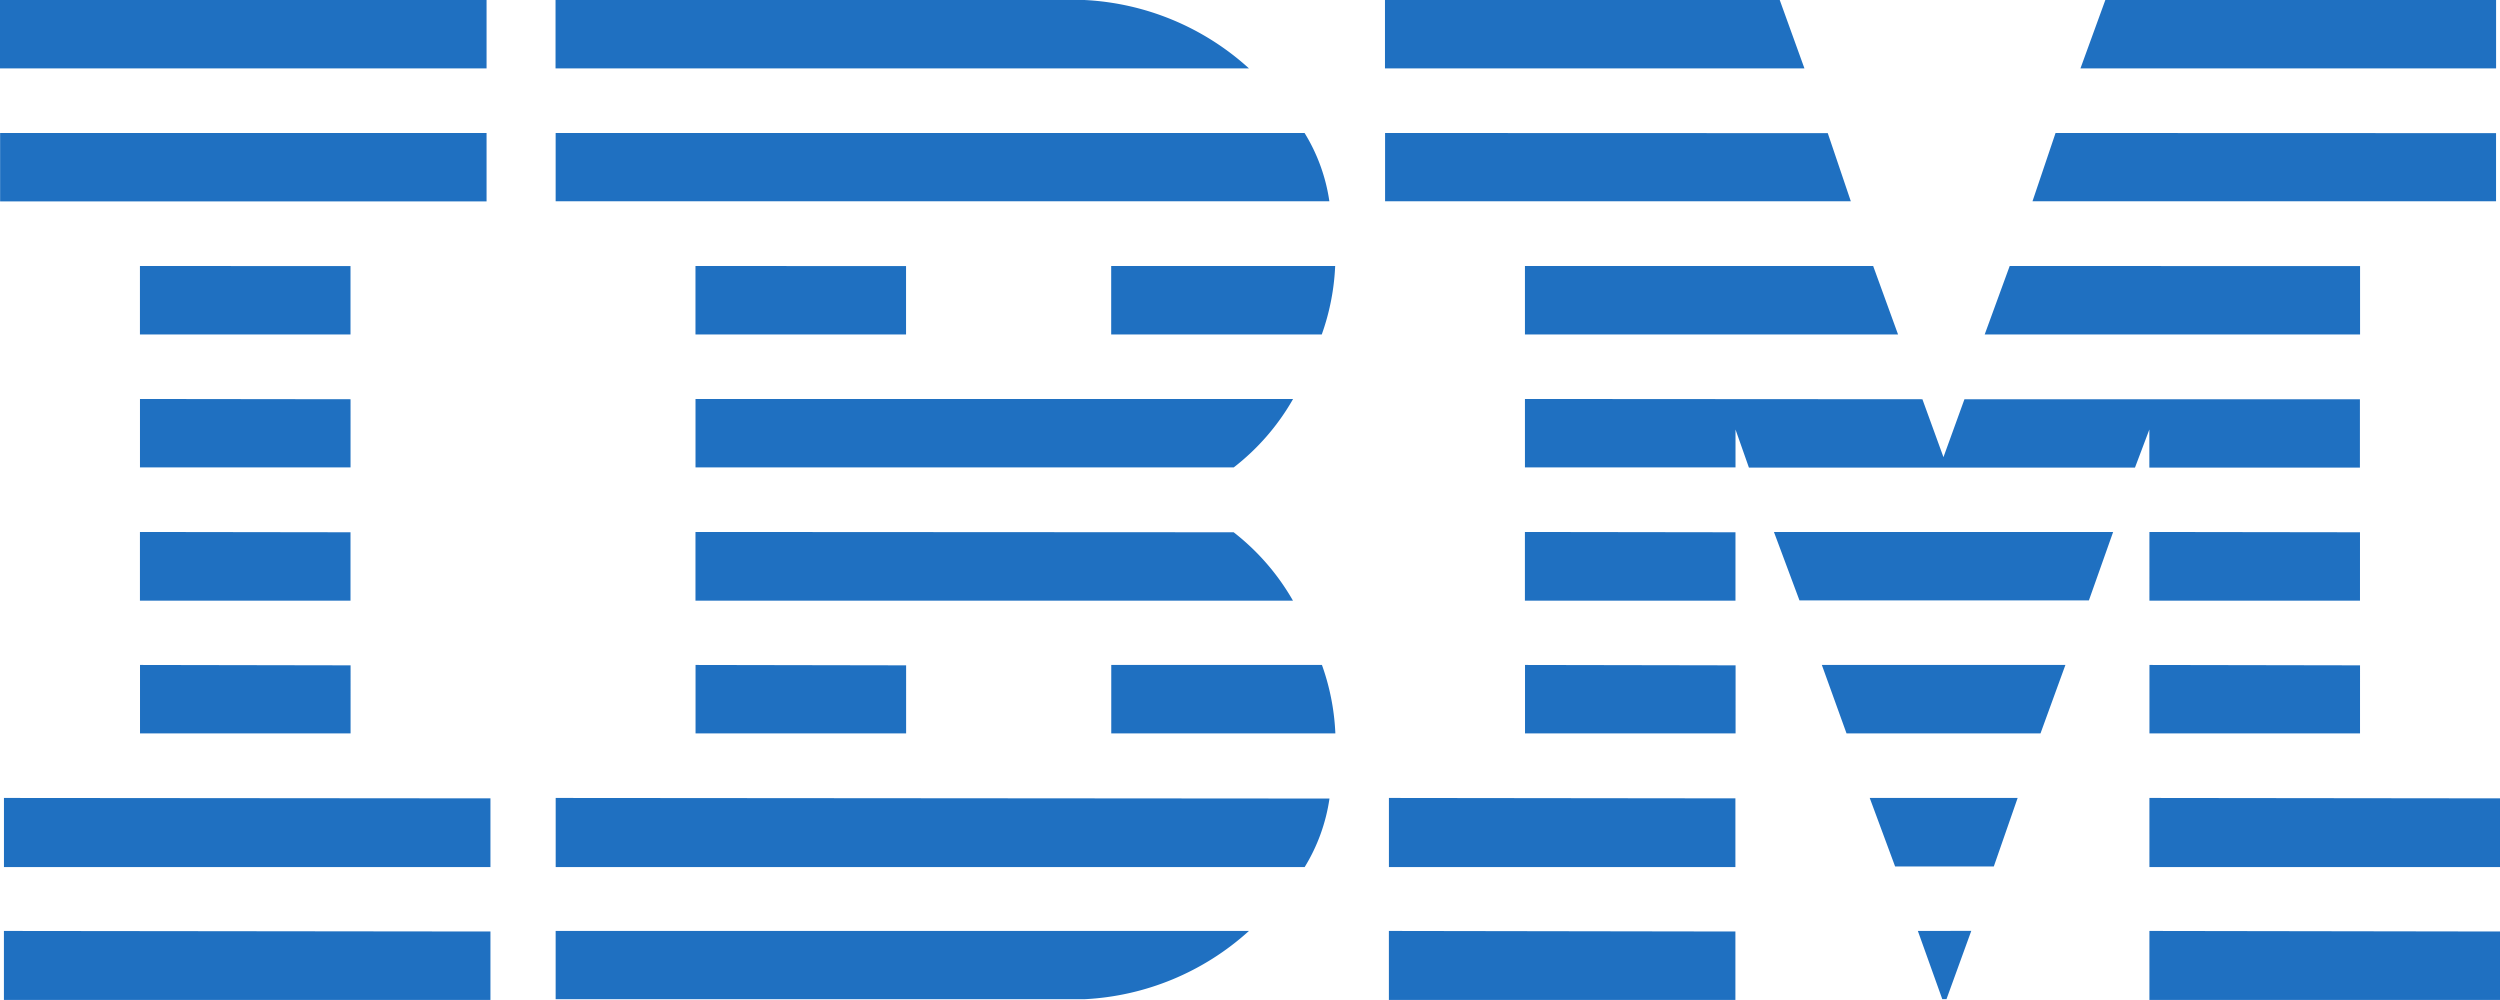 <svg xmlns="http://www.w3.org/2000/svg" width="67.673" height="27.067" viewBox="0 0 67.673 27.067">
  <path id="ibm-ar21" d="M20.824,14.33v1.852H33.995V14.33Zm15.038,0v1.852H54.633a7.147,7.147,0,0,0-4.456-1.852Zm22.452,0v1.852H69.669L69,14.33Zm19.5,0-.674,1.852H88.391V14.33Zm-56.987,3.6v1.852H33.995V17.931Zm15.038,0v1.848H56.809a4.859,4.859,0,0,0-.671-1.848Zm22.452,0v1.848H70.924L70.3,17.934Zm18.149,0-.624,1.848H88.39V17.934Zm-51.854,3.6v1.854h5.7V21.533Zm15.038,0v1.854h5.7V21.533Zm11.253,0v1.854h5.7a6.3,6.3,0,0,0,.363-1.854Zm11.2,0v1.854h10.1l-.674-1.854Zm13.122,0-.677,1.854H84.709V21.533Zm-50.612,3.6v1.852h5.7V25.137Zm15.038,0v1.852h14.57a6.251,6.251,0,0,0,1.606-1.852Zm22.452,0v1.852h5.7V25.957l.363,1.031h10.45l.389-1.031v1.031h5.7V25.137H74l-.568,1.568-.57-1.568Zm-37.491,3.6V30.59h5.7V28.738Zm15.038,0V30.59H55.824a6.3,6.3,0,0,0-1.606-1.852Zm22.452,0V30.59h5.7V28.738Zm6.741,0,.691,1.852h7.835l.656-1.852Zm10.164,0V30.59h5.7V28.738Zm-54.393,3.6v1.852h5.7V32.34Zm15.038,0v1.852h5.7V32.34Zm11.253,0v1.852h6.066a6.282,6.282,0,0,0-.363-1.852Zm11.2,0v1.852h5.7V32.34Zm8.035,0,.668,1.852h5.251l.674-1.852Zm8.868,0v1.852h5.7V32.34Zm-58.077,3.6V37.8H34.1V35.941Zm14.935,0V37.8H56.141a4.887,4.887,0,0,0,.671-1.854Zm22.555,0V37.8H67.8V35.941Zm13.015,0,.687,1.854h2.672l.645-1.854Zm7.571,0V37.8H88.5V35.941Zm-58.077,3.6V41.4H34.1V39.545Zm14.935,0v1.848H50.176a7.153,7.153,0,0,0,4.456-1.848Zm22.555,0V41.4H67.8V39.545Zm14.319,0,.661,1.846.114,0,.671-1.848Zm6.268,0V41.4H88.5V39.545Z" transform="translate(-20.824 -14.33)" fill="#1f70c1"/>
</svg>
